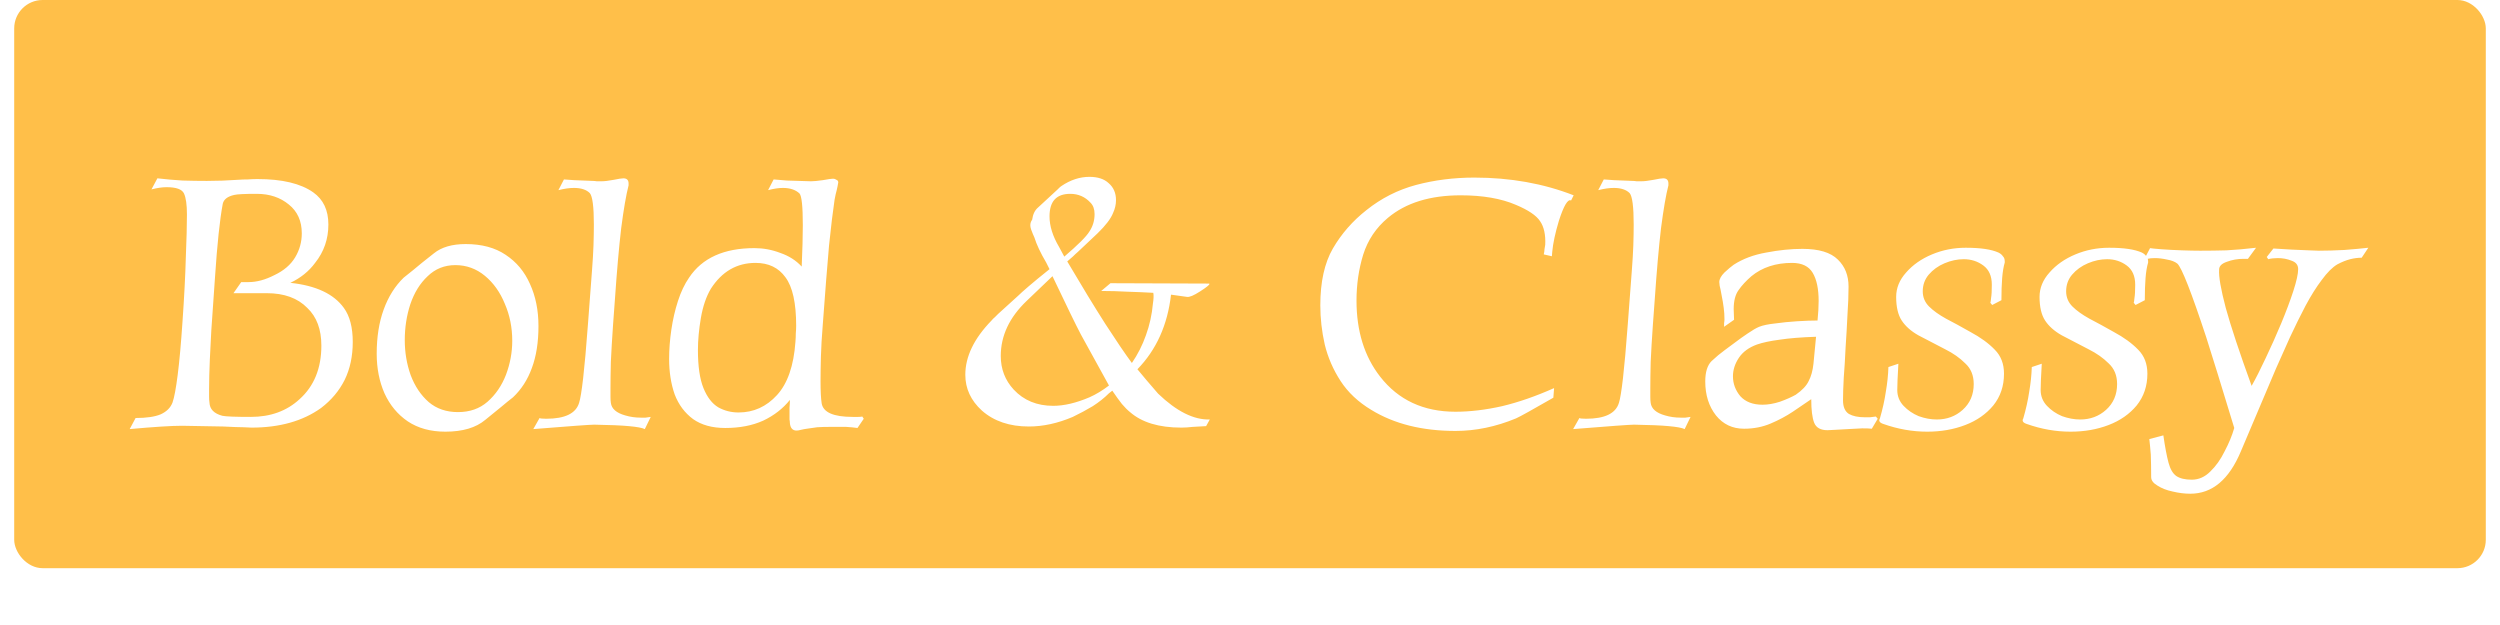 <svg width="88" height="22" viewBox="0 0 88 22" fill="none" xmlns="http://www.w3.org/2000/svg">
<rect x="0.5" width="87" height="20" rx="1" fill="#FFBF49"/>
<g filter="url(#filter0_d_413_1063)">
<path d="M4.565 15.104L4.773 14.714C5.154 14.714 5.449 14.671 5.657 14.584C5.865 14.489 6.004 14.35 6.073 14.168C6.134 13.995 6.194 13.67 6.255 13.193C6.316 12.716 6.372 12.092 6.424 11.321C6.485 10.446 6.524 9.692 6.541 9.059C6.567 8.426 6.58 7.924 6.58 7.551C6.58 7.204 6.545 6.957 6.476 6.81C6.407 6.663 6.203 6.589 5.865 6.589C5.709 6.589 5.531 6.615 5.332 6.667L5.54 6.277C5.843 6.312 6.138 6.338 6.424 6.355C6.719 6.364 7.005 6.368 7.282 6.368C7.646 6.368 8.01 6.355 8.374 6.329C8.495 6.32 8.612 6.316 8.725 6.316C8.846 6.307 8.959 6.303 9.063 6.303C9.93 6.303 10.584 6.459 11.026 6.771C11.381 7.022 11.559 7.399 11.559 7.902C11.559 8.413 11.403 8.864 11.091 9.254C10.874 9.549 10.584 9.783 10.22 9.956C11.121 10.051 11.75 10.346 12.105 10.84C12.313 11.126 12.417 11.525 12.417 12.036C12.417 12.539 12.322 12.985 12.131 13.375C11.94 13.756 11.663 14.086 11.299 14.363C10.658 14.822 9.843 15.052 8.855 15.052C8.812 15.052 8.716 15.048 8.569 15.039C8.43 15.039 8.192 15.03 7.854 15.013C7.525 15.004 7.044 14.996 6.411 14.987C6.038 14.987 5.423 15.026 4.565 15.104ZM8.829 14.675C9.522 14.675 10.094 14.467 10.545 14.051C11.056 13.592 11.312 12.963 11.312 12.166C11.312 11.594 11.147 11.152 10.818 10.84C10.48 10.493 10.003 10.32 9.388 10.32H8.218L8.491 9.93H8.751C9.037 9.93 9.34 9.848 9.661 9.683C9.99 9.527 10.233 9.319 10.389 9.059C10.545 8.799 10.623 8.517 10.623 8.214C10.623 7.781 10.471 7.443 10.168 7.2C9.865 6.949 9.488 6.823 9.037 6.823C8.612 6.823 8.348 6.836 8.244 6.862C8.01 6.914 7.876 7.018 7.841 7.174C7.737 7.729 7.646 8.591 7.568 9.761L7.438 11.633C7.421 11.928 7.403 12.27 7.386 12.66C7.369 13.05 7.36 13.397 7.36 13.7C7.36 13.795 7.36 13.882 7.36 13.96C7.36 14.038 7.364 14.107 7.373 14.168C7.382 14.402 7.533 14.558 7.828 14.636C7.949 14.662 8.283 14.675 8.829 14.675ZM15.678 15.195C15.158 15.195 14.716 15.074 14.352 14.831C13.996 14.588 13.723 14.259 13.533 13.843C13.351 13.427 13.26 12.963 13.26 12.452C13.26 11.863 13.342 11.343 13.507 10.892C13.671 10.441 13.905 10.069 14.209 9.774C14.252 9.739 14.36 9.653 14.534 9.514C14.707 9.367 14.954 9.167 15.275 8.916C15.543 8.699 15.916 8.591 16.393 8.591C16.956 8.591 17.424 8.717 17.797 8.968C18.178 9.219 18.464 9.562 18.655 9.995C18.854 10.428 18.954 10.922 18.954 11.477C18.954 12.049 18.876 12.543 18.72 12.959C18.572 13.366 18.351 13.709 18.057 13.986C17.944 14.073 17.805 14.185 17.641 14.324C17.485 14.454 17.298 14.606 17.082 14.779C16.752 15.056 16.284 15.195 15.678 15.195ZM16.12 14.506C16.536 14.506 16.882 14.385 17.16 14.142C17.446 13.891 17.662 13.574 17.81 13.193C17.957 12.803 18.031 12.404 18.031 11.997C18.031 11.529 17.944 11.096 17.771 10.697C17.606 10.29 17.372 9.96 17.069 9.709C16.765 9.458 16.419 9.332 16.029 9.332C15.647 9.332 15.322 9.462 15.054 9.722C14.785 9.973 14.581 10.303 14.443 10.71C14.313 11.109 14.248 11.529 14.248 11.971C14.248 12.404 14.317 12.816 14.456 13.206C14.603 13.596 14.815 13.912 15.093 14.155C15.37 14.389 15.712 14.506 16.12 14.506ZM18.772 15.104L18.993 14.714C19.01 14.731 19.088 14.74 19.227 14.74C19.886 14.74 20.271 14.554 20.384 14.181C20.427 14.051 20.475 13.761 20.527 13.31C20.579 12.859 20.635 12.227 20.696 11.412L20.839 9.514C20.865 9.185 20.882 8.89 20.891 8.63C20.899 8.361 20.904 8.119 20.904 7.902C20.904 7.278 20.856 6.91 20.761 6.797C20.64 6.676 20.453 6.615 20.202 6.615C20.046 6.615 19.864 6.641 19.656 6.693L19.851 6.316C19.929 6.325 20.05 6.333 20.215 6.342C20.388 6.351 20.605 6.359 20.865 6.368C20.908 6.368 20.956 6.372 21.008 6.381C21.06 6.381 21.112 6.381 21.164 6.381C21.224 6.381 21.29 6.377 21.359 6.368C21.437 6.359 21.519 6.346 21.606 6.329C21.684 6.312 21.753 6.299 21.814 6.29C21.875 6.281 21.918 6.277 21.944 6.277C22.065 6.277 22.126 6.338 22.126 6.459V6.524C22.039 6.862 21.953 7.365 21.866 8.032C21.788 8.699 21.714 9.536 21.645 10.541L21.58 11.425C21.545 11.928 21.519 12.365 21.502 12.738C21.493 13.111 21.489 13.423 21.489 13.674C21.489 13.787 21.489 13.886 21.489 13.973C21.489 14.051 21.493 14.12 21.502 14.181C21.528 14.389 21.697 14.536 22.009 14.623C22.182 14.675 22.364 14.701 22.555 14.701C22.607 14.701 22.663 14.701 22.724 14.701C22.785 14.692 22.845 14.684 22.906 14.675L22.698 15.104C22.611 15.061 22.425 15.026 22.139 15C21.861 14.974 21.454 14.957 20.917 14.948C20.778 14.948 20.063 15 18.772 15.104ZM28.038 15.156C27.9 15.156 27.822 15.069 27.804 14.896C27.804 14.861 27.8 14.818 27.791 14.766C27.791 14.714 27.791 14.645 27.791 14.558C27.791 14.506 27.791 14.437 27.791 14.35C27.8 14.263 27.804 14.172 27.804 14.077C27.562 14.38 27.25 14.623 26.868 14.805C26.487 14.978 26.041 15.065 25.529 15.065C25.07 15.065 24.693 14.961 24.398 14.753C24.104 14.536 23.887 14.246 23.748 13.882C23.618 13.509 23.553 13.093 23.553 12.634C23.553 12.305 23.579 11.962 23.631 11.607C23.683 11.252 23.761 10.914 23.865 10.593C23.969 10.272 24.099 9.999 24.255 9.774C24.715 9.081 25.482 8.734 26.556 8.734C26.868 8.734 27.172 8.79 27.466 8.903C27.77 9.007 28.021 9.167 28.22 9.384C28.246 8.795 28.259 8.309 28.259 7.928C28.259 7.269 28.22 6.897 28.142 6.81C28.004 6.68 27.809 6.615 27.557 6.615C27.41 6.615 27.237 6.641 27.037 6.693L27.232 6.316C27.328 6.325 27.484 6.338 27.7 6.355C27.917 6.364 28.199 6.372 28.545 6.381C28.641 6.381 28.779 6.368 28.961 6.342C29.152 6.307 29.273 6.29 29.325 6.29C29.369 6.29 29.408 6.303 29.442 6.329C29.486 6.346 29.507 6.377 29.507 6.42C29.507 6.429 29.499 6.476 29.481 6.563C29.464 6.65 29.442 6.741 29.416 6.836C29.399 6.923 29.386 6.988 29.377 7.031C29.317 7.43 29.252 7.967 29.182 8.643C29.122 9.319 29.048 10.251 28.961 11.438C28.927 11.854 28.905 12.227 28.896 12.556C28.888 12.877 28.883 13.163 28.883 13.414C28.883 13.761 28.896 14.021 28.922 14.194C28.974 14.515 29.338 14.675 30.014 14.675C30.084 14.675 30.149 14.675 30.209 14.675C30.27 14.675 30.318 14.671 30.352 14.662L30.404 14.74L30.183 15.065C30.062 15.048 29.928 15.035 29.78 15.026C29.633 15.026 29.451 15.026 29.234 15.026C29.061 15.026 28.905 15.03 28.766 15.039C28.628 15.056 28.506 15.074 28.402 15.091C28.333 15.1 28.264 15.113 28.194 15.13C28.134 15.147 28.082 15.156 28.038 15.156ZM25.997 14.519C26.526 14.519 26.977 14.315 27.349 13.908C27.722 13.501 27.939 12.877 27.999 12.036C28.008 11.932 28.012 11.832 28.012 11.737C28.021 11.642 28.025 11.551 28.025 11.464C28.025 10.667 27.9 10.099 27.648 9.761C27.406 9.423 27.055 9.254 26.595 9.254C25.937 9.254 25.412 9.557 25.022 10.164C24.858 10.441 24.741 10.784 24.671 11.191C24.602 11.598 24.567 11.975 24.567 12.322C24.567 12.894 24.632 13.34 24.762 13.661C24.892 13.982 25.066 14.207 25.282 14.337C25.499 14.458 25.737 14.519 25.997 14.519ZM41.584 15.052C40.795 15.052 40.193 14.87 39.777 14.506C39.69 14.437 39.595 14.341 39.491 14.22C39.395 14.099 39.283 13.943 39.153 13.752L39.036 13.843C38.871 14.008 38.68 14.159 38.464 14.298C38.247 14.428 38.013 14.554 37.762 14.675C37.233 14.9 36.717 15.013 36.215 15.013C35.539 15.013 34.988 14.827 34.564 14.454C34.174 14.099 33.979 13.678 33.979 13.193C33.979 12.552 34.286 11.915 34.902 11.282C34.936 11.239 34.975 11.2 35.019 11.165C35.062 11.122 35.101 11.083 35.136 11.048L35.838 10.411C35.907 10.342 36.033 10.229 36.215 10.073C36.397 9.917 36.639 9.718 36.943 9.475L36.826 9.241C36.626 8.903 36.488 8.608 36.41 8.357L36.358 8.24C36.332 8.179 36.31 8.123 36.293 8.071C36.275 8.019 36.267 7.971 36.267 7.928C36.267 7.859 36.288 7.794 36.332 7.733C36.358 7.542 36.427 7.399 36.54 7.304L37.229 6.667C37.246 6.65 37.263 6.632 37.281 6.615C37.307 6.589 37.333 6.567 37.359 6.55C37.679 6.333 38.009 6.225 38.347 6.225C38.641 6.225 38.867 6.299 39.023 6.446C39.196 6.593 39.283 6.793 39.283 7.044C39.283 7.2 39.248 7.352 39.179 7.499C39.101 7.698 38.919 7.937 38.633 8.214L37.944 8.864C37.883 8.916 37.822 8.972 37.762 9.033C37.701 9.085 37.636 9.141 37.567 9.202C38.078 10.069 38.524 10.801 38.906 11.399C39.287 11.988 39.599 12.448 39.842 12.777C40.05 12.474 40.214 12.149 40.336 11.802C40.466 11.447 40.548 11.074 40.583 10.684C40.609 10.519 40.613 10.394 40.596 10.307C40.292 10.29 39.989 10.277 39.686 10.268C39.382 10.251 39.075 10.242 38.763 10.242L39.088 9.969L42.559 9.982C42.567 9.982 42.572 9.986 42.572 9.995C42.572 10.03 42.463 10.116 42.247 10.255C42.021 10.402 41.865 10.467 41.779 10.45C41.614 10.424 41.428 10.398 41.22 10.372C41.098 11.438 40.704 12.313 40.037 12.998C40.132 13.111 40.24 13.241 40.362 13.388C40.483 13.527 40.617 13.683 40.765 13.856C41.415 14.48 42.021 14.783 42.585 14.766L42.455 15C42.29 15.009 42.134 15.017 41.987 15.026C41.839 15.043 41.705 15.052 41.584 15.052ZM37.463 9.033C37.705 8.825 37.9 8.647 38.048 8.5C38.195 8.353 38.295 8.236 38.347 8.149C38.468 7.967 38.529 7.763 38.529 7.538C38.529 7.365 38.481 7.23 38.386 7.135C38.195 6.927 37.957 6.823 37.671 6.823C37.185 6.823 36.943 7.087 36.943 7.616C36.943 7.954 37.055 8.314 37.281 8.695L37.463 9.033ZM37.073 14.285C37.454 14.285 37.879 14.185 38.347 13.986C38.581 13.882 38.81 13.743 39.036 13.57L38.048 11.776C37.961 11.611 37.835 11.36 37.671 11.022C37.506 10.675 37.298 10.242 37.047 9.722L36.137 10.593C35.53 11.174 35.227 11.819 35.227 12.53C35.227 12.989 35.378 13.384 35.682 13.713C36.037 14.094 36.501 14.285 37.073 14.285ZM51.233 15.169C50.063 15.169 49.075 14.922 48.269 14.428C47.809 14.151 47.45 13.813 47.19 13.414C46.93 13.015 46.743 12.586 46.631 12.127C46.527 11.668 46.475 11.208 46.475 10.749C46.475 9.926 46.622 9.258 46.917 8.747C47.22 8.227 47.614 7.776 48.1 7.395C48.62 6.979 49.2 6.684 49.842 6.511C50.492 6.338 51.176 6.251 51.896 6.251C53.161 6.251 54.327 6.459 55.393 6.875L55.302 7.057C55.189 6.996 55.046 7.235 54.873 7.772C54.743 8.205 54.665 8.569 54.639 8.864C54.639 8.899 54.634 8.951 54.626 9.02L54.34 8.955C54.357 8.886 54.366 8.825 54.366 8.773C54.374 8.721 54.383 8.669 54.392 8.617C54.409 8.262 54.348 7.984 54.21 7.785C54.08 7.586 53.798 7.395 53.365 7.213C52.845 6.988 52.195 6.875 51.415 6.875C50.34 6.875 49.486 7.139 48.854 7.668C48.438 8.015 48.147 8.448 47.983 8.968C47.827 9.479 47.749 10.017 47.749 10.58C47.749 11.655 48.026 12.547 48.581 13.258C49.222 14.081 50.106 14.493 51.233 14.493C51.744 14.493 52.29 14.428 52.871 14.298C53.451 14.159 54.062 13.947 54.704 13.661L54.678 13.999C54.314 14.207 54.023 14.372 53.807 14.493C53.59 14.614 53.443 14.692 53.365 14.727C52.654 15.022 51.943 15.169 51.233 15.169ZM55.374 15.104L55.595 14.714C55.612 14.731 55.69 14.74 55.829 14.74C56.488 14.74 56.873 14.554 56.986 14.181C57.029 14.051 57.077 13.761 57.129 13.31C57.181 12.859 57.237 12.227 57.298 11.412L57.441 9.514C57.467 9.185 57.484 8.89 57.493 8.63C57.502 8.361 57.506 8.119 57.506 7.902C57.506 7.278 57.458 6.91 57.363 6.797C57.242 6.676 57.055 6.615 56.804 6.615C56.648 6.615 56.466 6.641 56.258 6.693L56.453 6.316C56.531 6.325 56.652 6.333 56.817 6.342C56.99 6.351 57.207 6.359 57.467 6.368C57.51 6.368 57.558 6.372 57.61 6.381C57.662 6.381 57.714 6.381 57.766 6.381C57.827 6.381 57.892 6.377 57.961 6.368C58.039 6.359 58.121 6.346 58.208 6.329C58.286 6.312 58.355 6.299 58.416 6.29C58.477 6.281 58.52 6.277 58.546 6.277C58.667 6.277 58.728 6.338 58.728 6.459V6.524C58.641 6.862 58.555 7.365 58.468 8.032C58.39 8.699 58.316 9.536 58.247 10.541L58.182 11.425C58.147 11.928 58.121 12.365 58.104 12.738C58.095 13.111 58.091 13.423 58.091 13.674C58.091 13.787 58.091 13.886 58.091 13.973C58.091 14.051 58.095 14.12 58.104 14.181C58.13 14.389 58.299 14.536 58.611 14.623C58.784 14.675 58.966 14.701 59.157 14.701C59.209 14.701 59.265 14.701 59.326 14.701C59.387 14.692 59.447 14.684 59.508 14.675L59.3 15.104C59.213 15.061 59.027 15.026 58.741 15C58.464 14.974 58.056 14.957 57.519 14.948C57.38 14.948 56.665 15 55.374 15.104ZM64.328 15.143C64.086 15.143 63.93 15.056 63.86 14.883C63.791 14.71 63.756 14.432 63.756 14.051C63.566 14.181 63.349 14.328 63.106 14.493C62.872 14.649 62.612 14.788 62.326 14.909C62.04 15.03 61.728 15.091 61.39 15.091C60.983 15.091 60.654 14.935 60.402 14.623C60.151 14.302 60.025 13.904 60.025 13.427C60.025 13.098 60.099 12.859 60.246 12.712C60.402 12.565 60.558 12.435 60.714 12.322C60.801 12.261 60.918 12.175 61.065 12.062C61.213 11.949 61.364 11.841 61.52 11.737C61.685 11.624 61.819 11.546 61.923 11.503C62.053 11.451 62.24 11.412 62.482 11.386C62.734 11.351 62.994 11.325 63.262 11.308C63.54 11.291 63.778 11.282 63.977 11.282C64.003 11.031 64.016 10.801 64.016 10.593C64.016 10.168 63.947 9.839 63.808 9.605C63.67 9.371 63.427 9.254 63.08 9.254C62.508 9.254 62.032 9.41 61.65 9.722C61.46 9.887 61.308 10.051 61.195 10.216C61.083 10.372 61.026 10.593 61.026 10.879L61.039 11.256L60.688 11.503C60.688 11.46 60.688 11.416 60.688 11.373C60.697 11.321 60.701 11.278 60.701 11.243C60.701 11.104 60.693 10.97 60.675 10.84C60.658 10.701 60.632 10.545 60.597 10.372C60.571 10.225 60.55 10.121 60.532 10.06C60.524 9.999 60.519 9.956 60.519 9.93C60.519 9.826 60.58 9.713 60.701 9.592C60.831 9.471 60.94 9.38 61.026 9.319C61.347 9.111 61.728 8.968 62.17 8.89C62.621 8.803 63.046 8.76 63.444 8.76C64.025 8.76 64.441 8.886 64.692 9.137C64.944 9.38 65.069 9.696 65.069 10.086C65.069 10.381 65.056 10.719 65.03 11.1C65.013 11.473 64.991 11.85 64.965 12.231C64.948 12.612 64.926 12.968 64.9 13.297C64.883 13.618 64.874 13.882 64.874 14.09C64.874 14.324 64.944 14.484 65.082 14.571C65.221 14.649 65.407 14.688 65.641 14.688C65.702 14.688 65.763 14.688 65.823 14.688C65.893 14.679 65.962 14.671 66.031 14.662L66.096 14.74L65.888 15.091C65.819 15.082 65.706 15.078 65.55 15.078C65.394 15.087 65.23 15.095 65.056 15.104C64.883 15.113 64.727 15.121 64.588 15.13C64.458 15.139 64.372 15.143 64.328 15.143ZM62.04 14.246C62.231 14.246 62.435 14.211 62.651 14.142C62.868 14.064 63.054 13.982 63.21 13.895C63.436 13.739 63.587 13.579 63.665 13.414C63.752 13.249 63.808 13.046 63.834 12.803C63.86 12.552 63.891 12.235 63.925 11.854C63.405 11.871 62.976 11.906 62.638 11.958C62.309 12.001 62.045 12.058 61.845 12.127C61.559 12.231 61.347 12.387 61.208 12.595C61.07 12.803 61 13.02 61 13.245C61 13.505 61.087 13.739 61.26 13.947C61.442 14.146 61.702 14.246 62.04 14.246ZM67.837 15.195C67.317 15.195 66.802 15.104 66.29 14.922C66.16 14.879 66.121 14.814 66.173 14.727C66.269 14.398 66.338 14.086 66.381 13.791C66.433 13.488 66.464 13.197 66.472 12.92L66.823 12.803C66.797 13.245 66.784 13.553 66.784 13.726C66.784 13.943 66.858 14.129 67.005 14.285C67.153 14.441 67.33 14.562 67.538 14.649C67.755 14.727 67.967 14.766 68.175 14.766C68.531 14.766 68.834 14.653 69.085 14.428C69.345 14.194 69.475 13.891 69.475 13.518C69.475 13.215 69.376 12.972 69.176 12.79C68.986 12.599 68.752 12.435 68.474 12.296C68.102 12.105 67.785 11.941 67.525 11.802C67.265 11.655 67.07 11.481 66.94 11.282C66.81 11.083 66.745 10.805 66.745 10.45C66.745 10.138 66.862 9.852 67.096 9.592C67.33 9.323 67.634 9.111 68.006 8.955C68.379 8.799 68.773 8.721 69.189 8.721H69.202C69.714 8.721 70.095 8.777 70.346 8.89C70.416 8.925 70.468 8.968 70.502 9.02C70.546 9.063 70.567 9.124 70.567 9.202V9.241C70.524 9.388 70.494 9.57 70.476 9.787C70.459 10.004 70.45 10.264 70.45 10.567L70.125 10.736L70.06 10.658C70.069 10.641 70.078 10.584 70.086 10.489C70.104 10.394 70.112 10.238 70.112 10.021C70.112 9.718 70.013 9.492 69.813 9.345C69.614 9.198 69.384 9.124 69.124 9.124C68.899 9.124 68.674 9.172 68.448 9.267C68.223 9.362 68.037 9.497 67.889 9.67C67.751 9.835 67.681 10.03 67.681 10.255C67.681 10.463 67.755 10.641 67.902 10.788C68.05 10.935 68.249 11.078 68.5 11.217C68.752 11.347 69.038 11.503 69.358 11.685C69.714 11.876 70 12.084 70.216 12.309C70.433 12.526 70.541 12.807 70.541 13.154C70.541 13.587 70.416 13.96 70.164 14.272C69.913 14.575 69.584 14.805 69.176 14.961C68.769 15.117 68.323 15.195 67.837 15.195ZM72.884 15.195C72.364 15.195 71.848 15.104 71.337 14.922C71.207 14.879 71.168 14.814 71.22 14.727C71.315 14.398 71.385 14.086 71.428 13.791C71.48 13.488 71.51 13.197 71.519 12.92L71.87 12.803C71.844 13.245 71.831 13.553 71.831 13.726C71.831 13.943 71.905 14.129 72.052 14.285C72.199 14.441 72.377 14.562 72.585 14.649C72.802 14.727 73.014 14.766 73.222 14.766C73.577 14.766 73.881 14.653 74.132 14.428C74.392 14.194 74.522 13.891 74.522 13.518C74.522 13.215 74.422 12.972 74.223 12.79C74.032 12.599 73.798 12.435 73.521 12.296C73.148 12.105 72.832 11.941 72.572 11.802C72.312 11.655 72.117 11.481 71.987 11.282C71.857 11.083 71.792 10.805 71.792 10.45C71.792 10.138 71.909 9.852 72.143 9.592C72.377 9.323 72.68 9.111 73.053 8.955C73.426 8.799 73.82 8.721 74.236 8.721H74.249C74.76 8.721 75.142 8.777 75.393 8.89C75.462 8.925 75.514 8.968 75.549 9.02C75.592 9.063 75.614 9.124 75.614 9.202V9.241C75.571 9.388 75.54 9.57 75.523 9.787C75.506 10.004 75.497 10.264 75.497 10.567L75.172 10.736L75.107 10.658C75.116 10.641 75.124 10.584 75.133 10.489C75.15 10.394 75.159 10.238 75.159 10.021C75.159 9.718 75.059 9.492 74.86 9.345C74.661 9.198 74.431 9.124 74.171 9.124C73.946 9.124 73.72 9.172 73.495 9.267C73.27 9.362 73.083 9.497 72.936 9.67C72.797 9.835 72.728 10.03 72.728 10.255C72.728 10.463 72.802 10.641 72.949 10.788C73.096 10.935 73.296 11.078 73.547 11.217C73.798 11.347 74.084 11.503 74.405 11.685C74.76 11.876 75.046 12.084 75.263 12.309C75.48 12.526 75.588 12.807 75.588 13.154C75.588 13.587 75.462 13.96 75.211 14.272C74.96 14.575 74.63 14.805 74.223 14.961C73.816 15.117 73.369 15.195 72.884 15.195ZM77.099 17.379C76.899 17.379 76.691 17.353 76.475 17.301C76.267 17.258 76.089 17.188 75.942 17.093C75.794 17.006 75.721 16.907 75.721 16.794C75.721 16.491 75.716 16.226 75.708 16.001C75.69 15.776 75.673 15.594 75.656 15.455L76.15 15.325C76.21 15.741 76.271 16.062 76.332 16.287C76.392 16.512 76.483 16.668 76.605 16.755C76.735 16.842 76.917 16.885 77.151 16.885C77.393 16.885 77.61 16.79 77.801 16.599C78 16.408 78.169 16.17 78.308 15.884C78.455 15.607 78.568 15.334 78.646 15.065C78.42 14.32 78.225 13.683 78.061 13.154C77.896 12.617 77.762 12.188 77.658 11.867C77.138 10.29 76.8 9.427 76.644 9.28C76.557 9.211 76.436 9.163 76.28 9.137C76.124 9.102 75.981 9.085 75.851 9.085C75.747 9.085 75.66 9.094 75.591 9.111L75.526 9.033L75.682 8.734C75.725 8.743 75.855 8.756 76.072 8.773C76.297 8.79 76.54 8.803 76.8 8.812C77.06 8.821 77.276 8.825 77.45 8.825C77.753 8.825 78.061 8.821 78.373 8.812C78.693 8.795 79.04 8.764 79.413 8.721L79.127 9.111H78.971C78.763 9.111 78.568 9.146 78.386 9.215C78.204 9.276 78.113 9.367 78.113 9.488C78.095 9.731 78.173 10.181 78.347 10.84C78.529 11.499 78.832 12.413 79.257 13.583C79.404 13.323 79.569 12.998 79.751 12.608C79.941 12.209 80.123 11.802 80.297 11.386C80.47 10.97 80.613 10.589 80.726 10.242C80.838 9.895 80.895 9.64 80.895 9.475C80.895 9.328 80.817 9.228 80.661 9.176C80.513 9.115 80.353 9.085 80.18 9.085C80.05 9.085 79.937 9.098 79.842 9.124L79.79 9.046L80.024 8.747C80.223 8.756 80.435 8.769 80.661 8.786C80.895 8.795 81.098 8.803 81.272 8.812C81.454 8.821 81.571 8.825 81.623 8.825C81.891 8.825 82.19 8.816 82.52 8.799C82.858 8.773 83.139 8.747 83.365 8.721L83.131 9.072C83.001 9.072 82.866 9.089 82.728 9.124C82.589 9.159 82.437 9.219 82.273 9.306C82.099 9.41 81.917 9.592 81.727 9.852C81.536 10.103 81.345 10.407 81.155 10.762C80.973 11.109 80.791 11.477 80.609 11.867C80.435 12.248 80.271 12.617 80.115 12.972L78.88 15.884C78.464 16.881 77.87 17.379 77.099 17.379Z" fill="white"/>
</g>
<defs>
<filter id="filter0_d_413_1063" x="0.565" y="2.225" width="86.8" height="19.154" filterUnits="userSpaceOnUse" color-interpolation-filters="sRGB">
<feFlood flood-opacity="0" result="BackgroundImageFix"/>
<feColorMatrix in="SourceAlpha" type="matrix" values="0 0 0 0 0 0 0 0 0 0 0 0 0 0 0 0 0 0 127 0" result="hardAlpha"/>
<feOffset/>
<feGaussianBlur stdDeviation="2"/>
<feComposite in2="hardAlpha" operator="out"/>
<feColorMatrix type="matrix" values="0 0 0 0 0 0 0 0 0 0 0 0 0 0 0 0 0 0 0.4 0"/>
<feBlend mode="normal" in2="BackgroundImageFix" result="effect1_dropShadow_413_1063"/>
<feBlend mode="normal" in="SourceGraphic" in2="effect1_dropShadow_413_1063" result="shape"/>
</filter>
</defs>
</svg>
